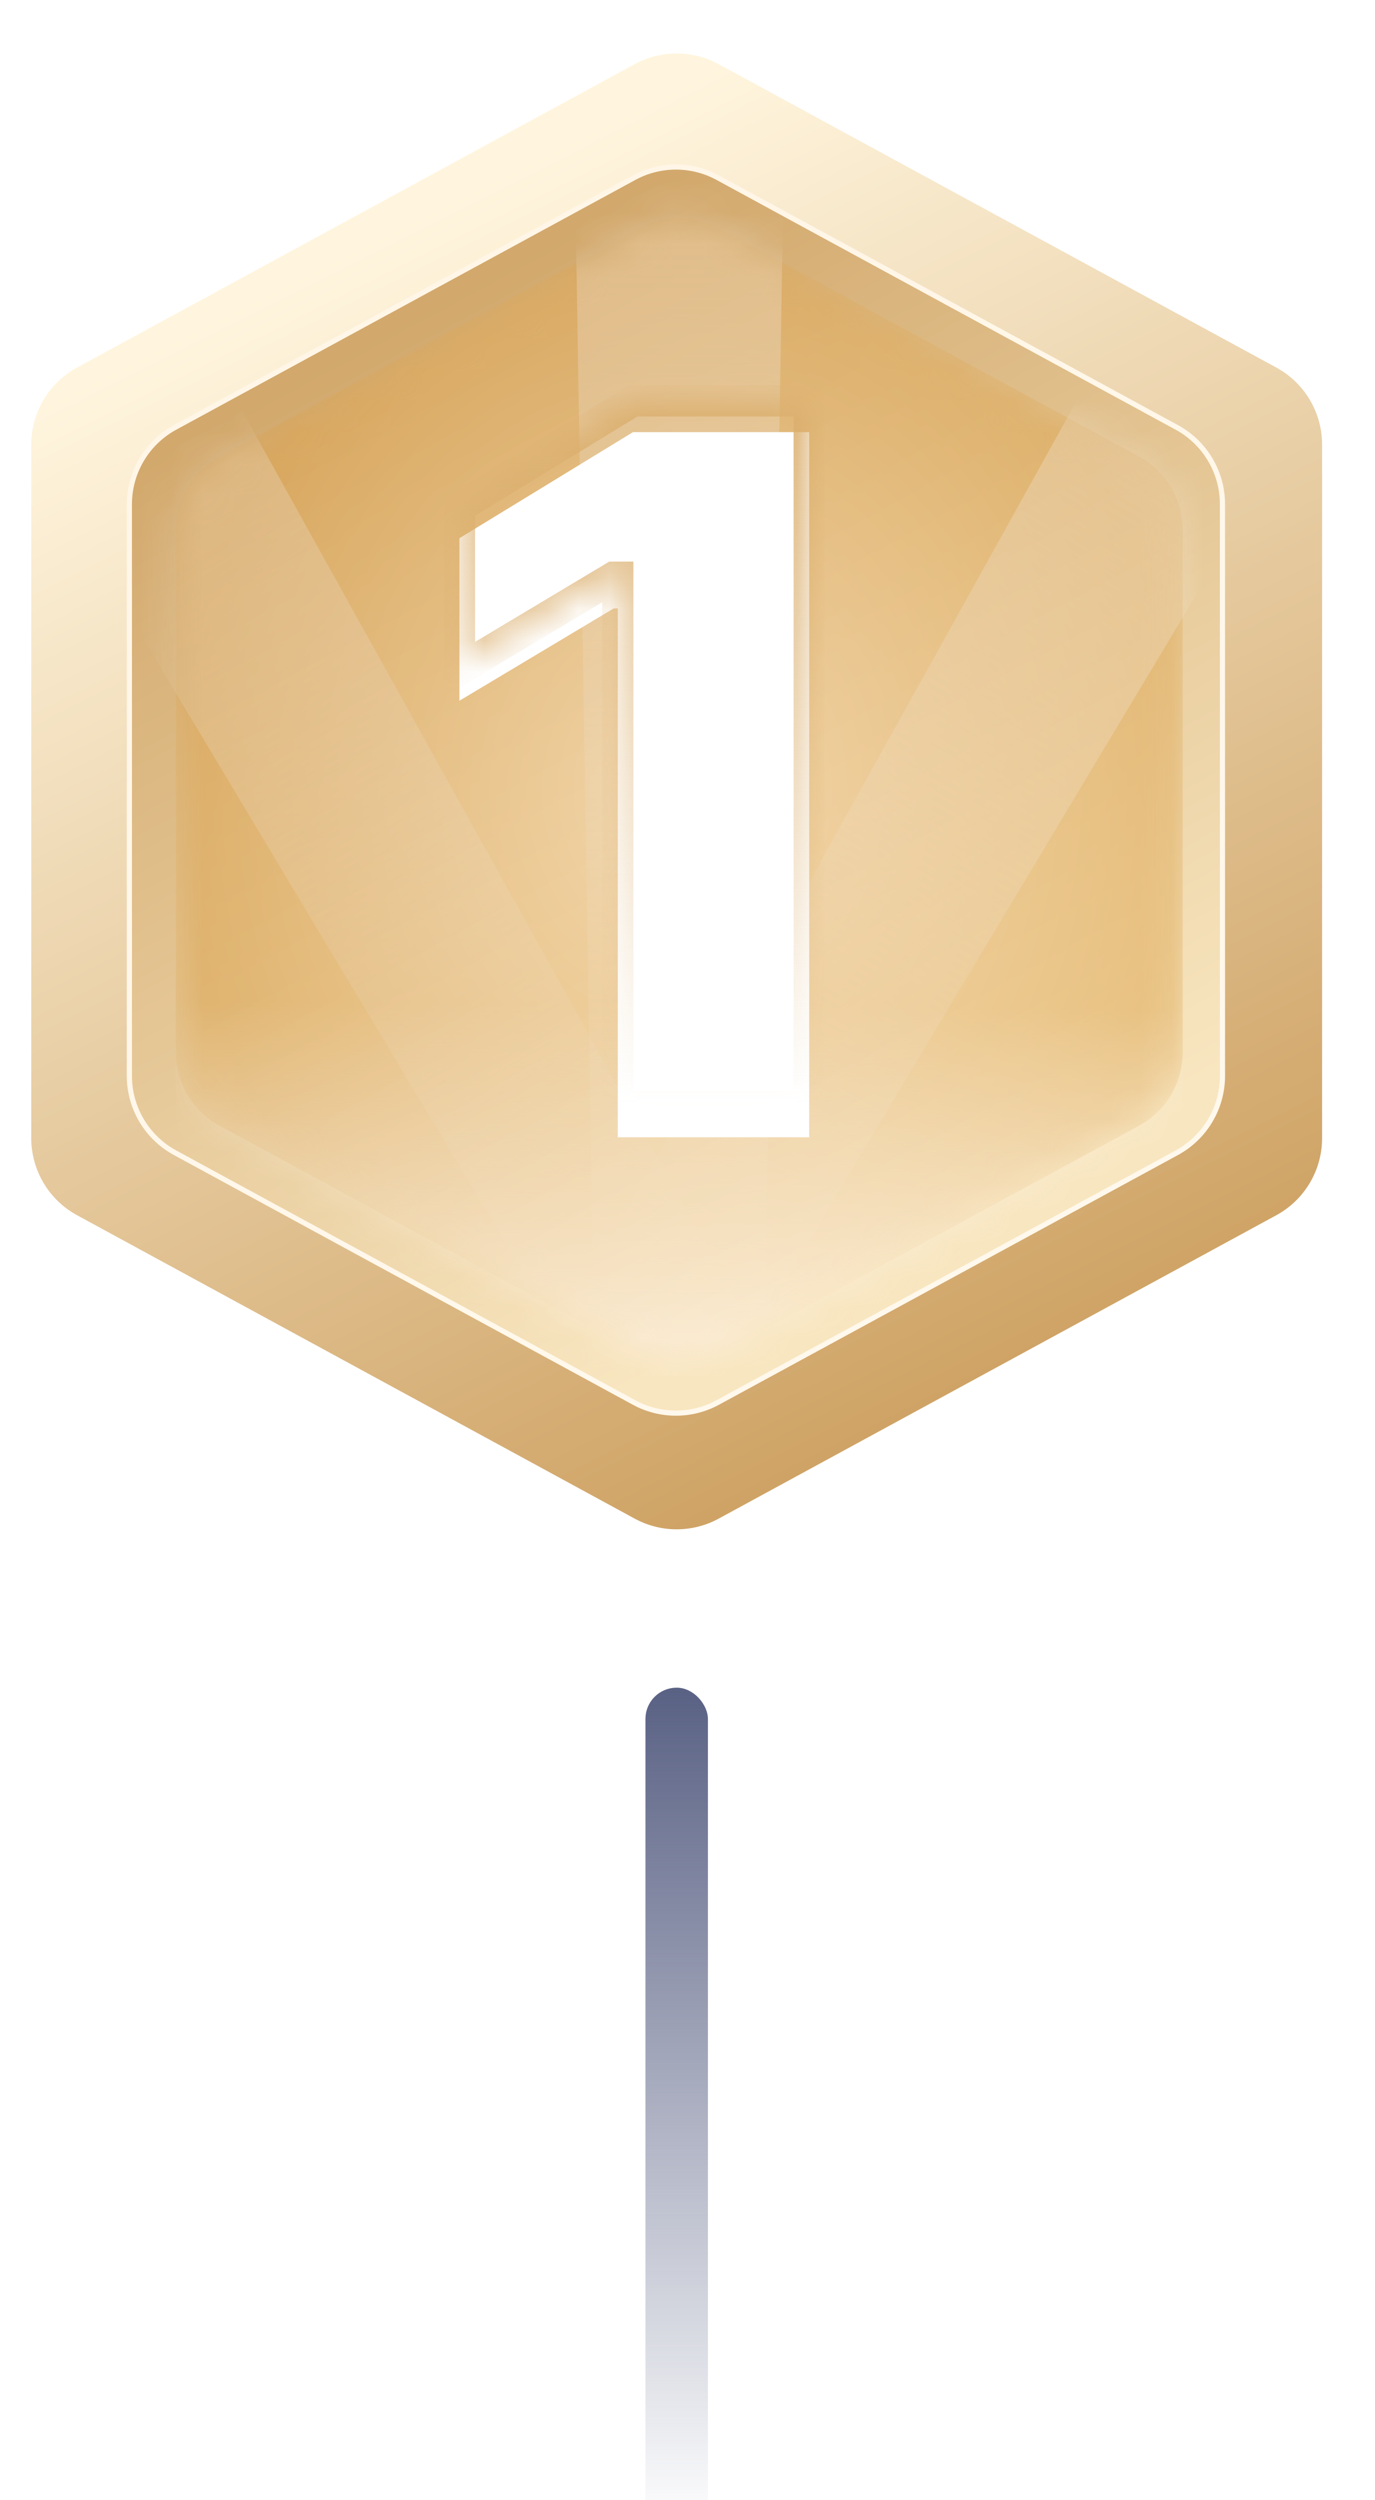 <svg width="44" height="80" viewBox="0 0 44 80" fill="none" xmlns="http://www.w3.org/2000/svg">
<g filter="url(#filter0_d_779_22437)">
<path d="M20.311 0.73L2.467 10.438C1.563 10.929 1 11.876 1 12.905L1 35.095C1 36.124 1.563 37.071 2.467 37.562L20.311 47.27C21.148 47.725 22.159 47.725 22.996 47.27L40.841 37.562C41.745 37.071 42.307 36.124 42.307 35.095L42.307 12.905C42.307 11.876 41.745 10.929 40.841 10.438L22.996 0.73C22.159 0.275 21.148 0.275 20.311 0.73Z" fill="url(#paint0_linear_779_22437)"/>
<path d="M20.292 4.362L5.601 12.354C4.7 12.844 4.14 13.787 4.14 14.812L4.14 33.104C4.14 34.129 4.7 35.072 5.601 35.562L20.292 43.554C21.126 44.007 22.133 44.007 22.966 43.554L37.658 35.562C38.558 35.072 39.119 34.129 39.119 33.104L39.119 14.812C39.119 13.787 38.558 12.844 37.658 12.354L22.966 4.362C22.133 3.909 21.126 3.909 20.292 4.362Z" fill="url(#paint1_linear_779_22437)"/>
<g filter="url(#filter1_f_779_22437)">
<path d="M20.292 4.362L5.601 12.354C4.7 12.844 4.14 13.787 4.14 14.812L4.14 33.104C4.14 34.129 4.7 35.072 5.601 35.562L20.292 43.554C21.126 44.007 22.133 44.007 22.966 43.554L37.658 35.562C38.558 35.072 39.119 34.129 39.119 33.104L39.119 14.812C39.119 13.787 38.558 12.844 37.658 12.354L22.966 4.362C22.133 3.909 21.126 3.909 20.292 4.362Z" stroke="url(#paint2_linear_779_22437)" stroke-width="0.165"/>
</g>
<g opacity="0.5">
<mask id="mask0_779_22437" style="mask-type:alpha" maskUnits="userSpaceOnUse" x="5" y="5" width="33" height="38">
<path d="M20.465 5.978L7.017 13.287C6.16 13.753 5.626 14.65 5.626 15.626L5.626 32.355C5.626 33.33 6.16 34.228 7.017 34.694L20.465 42.003C21.258 42.433 22.215 42.433 23.007 42.003L36.456 34.694C37.313 34.228 37.846 33.33 37.846 32.355L37.846 15.626C37.846 14.65 37.313 13.753 36.456 13.287L23.007 5.978C22.215 5.547 21.258 5.547 20.465 5.978Z" fill="#A6D3DE"/>
</mask>
<g mask="url(#mask0_779_22437)">
<path d="M20.465 5.978L7.017 13.287C6.16 13.753 5.626 14.65 5.626 15.626L5.626 32.355C5.626 33.33 6.16 34.228 7.017 34.694L20.465 42.003C21.258 42.433 22.215 42.433 23.007 42.003L36.456 34.694C37.313 34.228 37.846 33.33 37.846 32.355L37.846 15.626C37.846 14.65 37.313 13.753 36.456 13.287L23.007 5.978C22.215 5.547 21.258 5.547 20.465 5.978Z" fill="url(#paint3_radial_779_22437)"/>
<path opacity="0.5" d="M19.043 43.433L18.403 4.547H25.07L24.43 43.433H19.043Z" fill="url(#paint4_linear_779_22437)"/>
<path opacity="0.5" d="M18.958 43.089L-1.04 9.732L4.734 6.399L23.622 40.395L18.958 43.089Z" fill="url(#paint5_linear_779_22437)"/>
<path opacity="0.5" d="M18.402 40.395L37.291 6.398L43.064 9.732L23.067 43.088L18.402 40.395Z" fill="url(#paint6_linear_779_22437)"/>
<rect x="5.627" y="21.768" width="32.22" height="20.924" fill="url(#paint7_linear_779_22437)"/>
<g filter="url(#filter2_i_779_22437)">
<path d="M20.465 5.978L7.017 13.287C6.16 13.753 5.626 14.65 5.626 15.626L5.626 32.355C5.626 33.33 6.16 34.228 7.017 34.694L20.465 42.003C21.258 42.433 22.215 42.433 23.007 42.003L36.456 34.694C37.313 34.228 37.846 33.33 37.846 32.355L37.846 15.626C37.846 14.65 37.313 13.753 36.456 13.287L23.007 5.978C22.215 5.547 21.258 5.547 20.465 5.978Z" fill="#6052B4" fill-opacity="0.01"/>
</g>
</g>
</g>
</g>
<mask id="path-11-inside-1_779_22437" fill="white">
<path d="M25.894 12.828V35.389H19.769V18.468H19.637L14.702 21.421V16.221L20.254 12.828H25.894Z"/>
</mask>
<g filter="url(#filter3_i_779_22437)">
<path d="M25.894 12.828V35.389H19.769V18.468H19.637L14.702 21.421V16.221L20.254 12.828H25.894Z" fill="white"/>
</g>
<path d="M25.894 12.828H26.394V12.328H25.894V12.828ZM25.894 35.389V35.889H26.394V35.389H25.894ZM19.769 35.389H19.269V35.889H19.769V35.389ZM19.769 18.468H20.269V17.968H19.769V18.468ZM19.637 18.468V17.968H19.499L19.38 18.039L19.637 18.468ZM14.702 21.421H14.202V22.302L14.959 21.85L14.702 21.421ZM14.702 16.221L14.441 15.795L14.202 15.941V16.221H14.702ZM20.254 12.828V12.328H20.113L19.993 12.402L20.254 12.828ZM25.394 12.828V35.389H26.394V12.828H25.394ZM25.894 34.889H19.769V35.889H25.894V34.889ZM20.269 35.389V18.468H19.269V35.389H20.269ZM19.769 17.968H19.637V18.968H19.769V17.968ZM19.38 18.039L14.445 20.992L14.959 21.85L19.894 18.898L19.38 18.039ZM15.202 21.421V16.221H14.202V21.421H15.202ZM14.963 16.648L20.515 13.255L19.993 12.402L14.441 15.795L14.963 16.648ZM20.254 13.328H25.894V12.328H20.254V13.328Z" fill="url(#paint8_linear_779_22437)" mask="url(#path-11-inside-1_779_22437)"/>
<rect x="20.654" y="54" width="2" height="27" rx="1" fill="url(#paint9_linear_779_22437)"/>
<defs>
<filter id="filter0_d_779_22437" x="0.009" y="0.389" width="43.29" height="49.536" filterUnits="userSpaceOnUse" color-interpolation-filters="sRGB">
<feFlood flood-opacity="0" result="BackgroundImageFix"/>
<feColorMatrix in="SourceAlpha" type="matrix" values="0 0 0 0 0 0 0 0 0 0 0 0 0 0 0 0 0 0 127 0" result="hardAlpha"/>
<feOffset dy="1.322"/>
<feGaussianBlur stdDeviation="0.496"/>
<feColorMatrix type="matrix" values="0 0 0 0 0.438 0 0 0 0 0.287 0 0 0 0 0.111 0 0 0 0.6 0"/>
<feBlend mode="normal" in2="BackgroundImageFix" result="effect1_dropShadow_779_22437"/>
<feBlend mode="normal" in="SourceGraphic" in2="effect1_dropShadow_779_22437" result="shape"/>
</filter>
<filter id="filter1_f_779_22437" x="4.008" y="3.89" width="35.243" height="40.136" filterUnits="userSpaceOnUse" color-interpolation-filters="sRGB">
<feFlood flood-opacity="0" result="BackgroundImageFix"/>
<feBlend mode="normal" in="SourceGraphic" in2="BackgroundImageFix" result="shape"/>
<feGaussianBlur stdDeviation="0.025" result="effect1_foregroundBlur_779_22437"/>
</filter>
<filter id="filter2_i_779_22437" x="5.626" y="5.654" width="32.22" height="36.672" filterUnits="userSpaceOnUse" color-interpolation-filters="sRGB">
<feFlood flood-opacity="0" result="BackgroundImageFix"/>
<feBlend mode="normal" in="SourceGraphic" in2="BackgroundImageFix" result="shape"/>
<feColorMatrix in="SourceAlpha" type="matrix" values="0 0 0 0 0 0 0 0 0 0 0 0 0 0 0 0 0 0 127 0" result="hardAlpha"/>
<feOffset/>
<feGaussianBlur stdDeviation="1.111"/>
<feComposite in2="hardAlpha" operator="arithmetic" k2="-1" k3="1"/>
<feColorMatrix type="matrix" values="0 0 0 0 0.458 0 0 0 0 0.257 0 0 0 0 0.071 0 0 0 1 0"/>
<feBlend mode="normal" in2="shape" result="effect1_innerShadow_779_22437"/>
</filter>
<filter id="filter3_i_779_22437" x="14.702" y="12.828" width="11.192" height="23.561" filterUnits="userSpaceOnUse" color-interpolation-filters="sRGB">
<feFlood flood-opacity="0" result="BackgroundImageFix"/>
<feBlend mode="normal" in="SourceGraphic" in2="BackgroundImageFix" result="shape"/>
<feColorMatrix in="SourceAlpha" type="matrix" values="0 0 0 0 0 0 0 0 0 0 0 0 0 0 0 0 0 0 127 0" result="hardAlpha"/>
<feOffset dy="1"/>
<feGaussianBlur stdDeviation="1"/>
<feComposite in2="hardAlpha" operator="arithmetic" k2="-1" k3="1"/>
<feColorMatrix type="matrix" values="0 0 0 0 0 0 0 0 0 0 0 0 0 0 0 0 0 0 0.35 0"/>
<feBlend mode="normal" in2="shape" result="effect1_innerShadow_779_22437"/>
</filter>
<linearGradient id="paint0_linear_779_22437" x1="12.979" y1="5.783" x2="31.567" y2="42.712" gradientUnits="userSpaceOnUse">
<stop stop-color="#FFF5DE"/>
<stop offset="1" stop-color="#CFA365"/>
</linearGradient>
<linearGradient id="paint1_linear_779_22437" x1="12.814" y1="8.839" x2="28.841" y2="38.416" gradientUnits="userSpaceOnUse">
<stop stop-color="#D2A86C"/>
<stop offset="1" stop-color="#F8E6C0"/>
</linearGradient>
<linearGradient id="paint2_linear_779_22437" x1="14.549" y1="7.766" x2="31.816" y2="38.829" gradientUnits="userSpaceOnUse">
<stop stop-color="#FFF6E7"/>
<stop offset="1" stop-color="#FFF8EC"/>
</linearGradient>
<radialGradient id="paint3_radial_779_22437" cx="0" cy="0" r="1" gradientUnits="userSpaceOnUse" gradientTransform="translate(21.736 23.99) rotate(90) scale(18.703 16.11)">
<stop stop-color="#FFE4BA"/>
<stop offset="1" stop-color="#DEA44D"/>
</radialGradient>
<linearGradient id="paint4_linear_779_22437" x1="21.736" y1="4.547" x2="21.736" y2="43.433" gradientUnits="userSpaceOnUse">
<stop stop-color="white"/>
<stop offset="1" stop-color="#F2EDED" stop-opacity="0"/>
</linearGradient>
<linearGradient id="paint5_linear_779_22437" x1="1.847" y1="8.066" x2="21.29" y2="41.742" gradientUnits="userSpaceOnUse">
<stop stop-color="white"/>
<stop offset="1" stop-color="#F2EDED" stop-opacity="0"/>
</linearGradient>
<linearGradient id="paint6_linear_779_22437" x1="40.177" y1="8.065" x2="20.734" y2="41.741" gradientUnits="userSpaceOnUse">
<stop stop-color="white"/>
<stop offset="1" stop-color="#F2EDED" stop-opacity="0"/>
</linearGradient>
<linearGradient id="paint7_linear_779_22437" x1="21.737" y1="30.841" x2="21.64" y2="41.395" gradientUnits="userSpaceOnUse">
<stop stop-color="white" stop-opacity="0"/>
<stop offset="1" stop-color="#FFF1E3"/>
</linearGradient>
<linearGradient id="paint8_linear_779_22437" x1="21.336" y1="11.949" x2="21.336" y2="35.389" gradientUnits="userSpaceOnUse">
<stop stop-color="#DBAF6E"/>
<stop offset="1" stop-color="#DBAF6E" stop-opacity="0"/>
</linearGradient>
<linearGradient id="paint9_linear_779_22437" x1="21.654" y1="54" x2="21.654" y2="81" gradientUnits="userSpaceOnUse">
<stop stop-color="#596184"/>
<stop offset="1" stop-color="#596184" stop-opacity="0"/>
</linearGradient>
</defs>
</svg>
